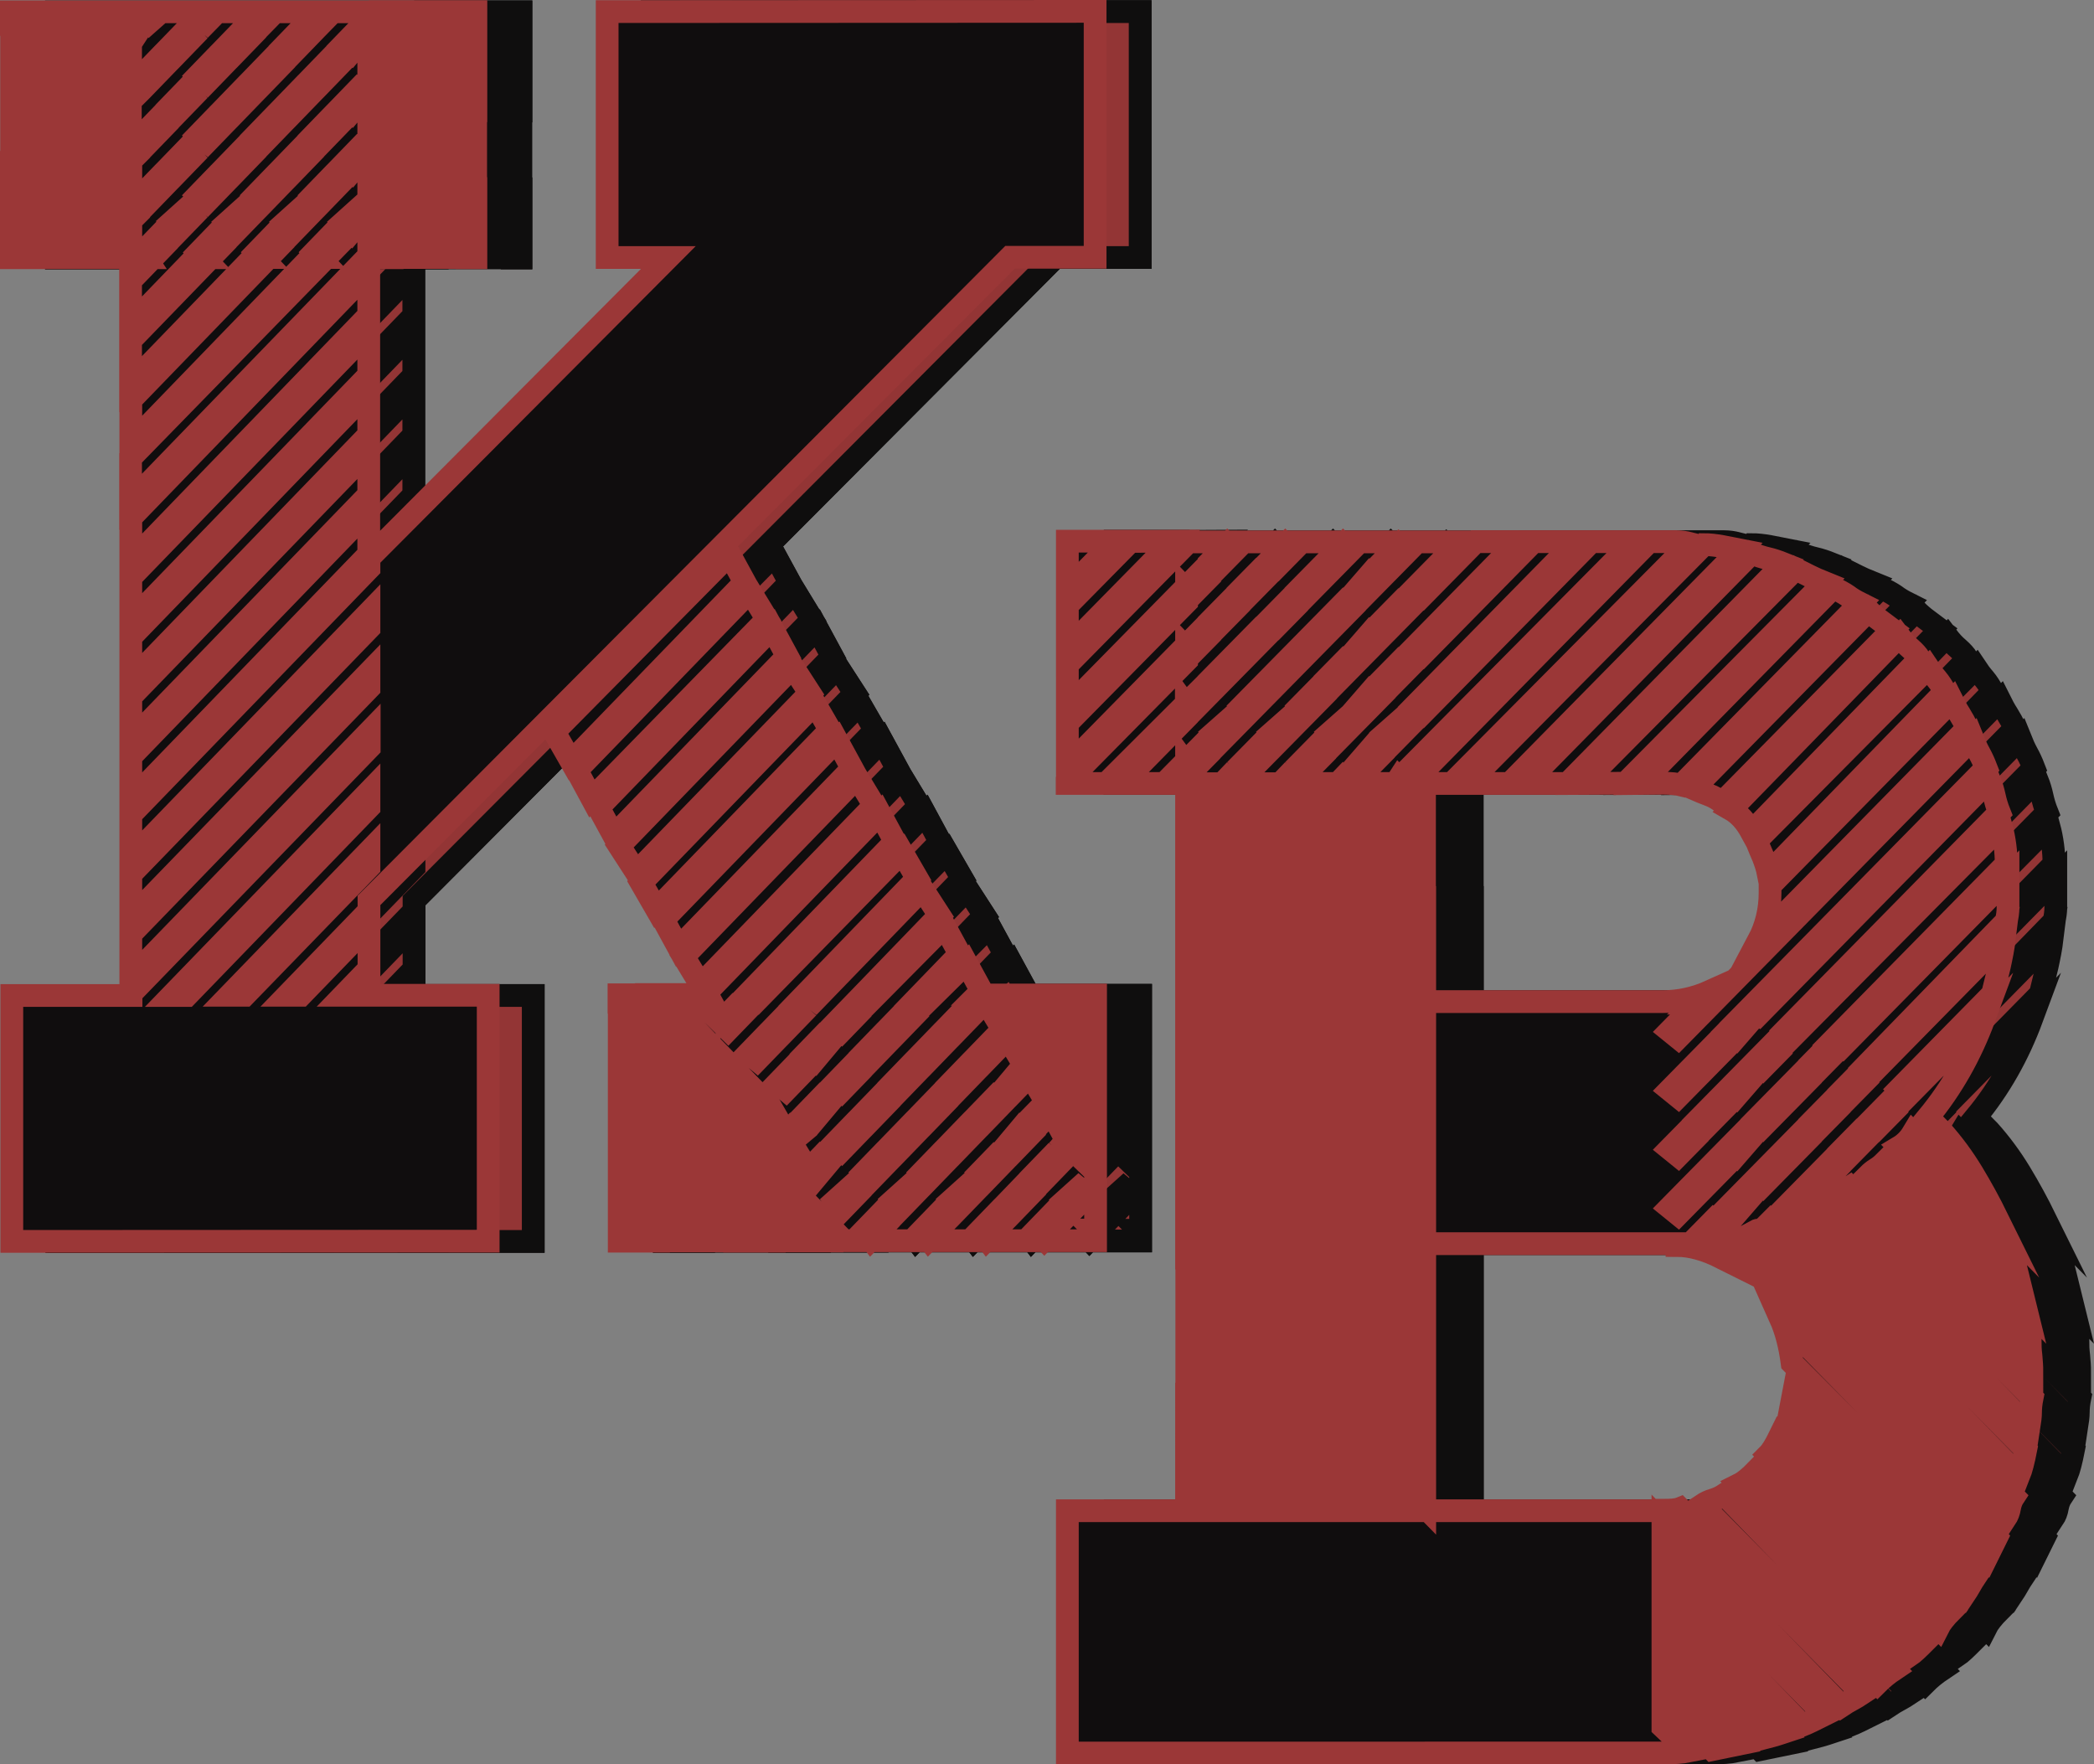 <?xml version="1.0" encoding="utf-8"?>
<!-- Generator: Adobe Illustrator 16.0.0, SVG Export Plug-In . SVG Version: 6.00 Build 0)  -->
<!DOCTYPE svg PUBLIC "-//W3C//DTD SVG 1.1//EN" "http://www.w3.org/Graphics/SVG/1.1/DTD/svg11.dtd">
<svg version="1.1" id="Layer_1" xmlns="http://www.w3.org/2000/svg" xmlns:xlink="http://www.w3.org/1999/xlink" x="0px" y="0px"
	 width="92.05px" height="77.56px" viewBox="1.26 5.7 92.05 77.56" enable-background="new 1.26 5.7 92.05 77.56"
	 xml:space="preserve">
<rect x="1.26" y="5.7" width="92.05" height="77.56" fill="#808080" stroke="none"/>
<g>
	<g>
		<path fill="#933535" stroke="#0F0E0E" stroke-miterlimit="10" d="M8.98,17.04H8.31l-4.56-4.71v-1.39l5.24,5.4v-0.93l0.15-0.15
			L3.75,9.7V8.31l5.24,5.4v-0.93l0.15-0.15l-5.4-5.55V6.23h0.52l4.71,4.86v-0.93l0.15-0.15L5.46,6.23h1.35l2.17,2.24V7.62l0.15-0.23
			L8,6.23h1.65L9.5,6.38l0.3,0.31l0.52-0.46h1.87l-0.22,0.15l0.37,0.31l0.45-0.46h1.87l-0.15,0.15l0.37,0.31l0.45-0.46h1.87
			l-0.15,0.15l0.37,0.31l0.45-0.46h1.57l4.71,4.86v1.39l-4.7-4.87v1.24l4.71,4.86v1.39l-4.71-4.86v1.24l4.71,4.86v0.7h-0.67
			l-4.04-4.18v1.24l2.84,2.93h-1.35l-1.49-1.54v1.16l0.37,0.39h-0.45L8.98,27.77v-1.93l9.05-9.27l-0.37-0.39l-0.6,0.62l0.22,0.23
			h-0.37l-7.92,8.19v-1.93l6.5-6.72l-0.37-0.39l-0.6,0.62l0.22,0.23h-0.37L8.98,22.6v-1.93l3.96-4.09l-0.37-0.39l-0.6,0.62
			l0.22,0.23h-0.37l-2.84,2.94v-1.93l1.42-1.47l-0.3-0.39l-0.6,0.62l0.15,0.23H9.28l-0.3,0.31V17.04z M7.11,17.04H5.76l-2.02-2.08
			v-1.39L7.11,17.04z M3.74,16.11l0.9,0.93h-0.9V16.11z M51.38,6.21v10.81h-3.74L19.46,45.29v0.46l-3.59,3.71h0.6l2.99-3.09v1.93
			l-1.12,1.16h0.67L19.46,49v0.46h5.24v10.81L3.76,60.28V49.47H9v-0.08l10.47-10.81v-0.7L8.99,48.7v-1.93l10.47-10.81v-0.69
			L8.99,46.07v-1.93l10.47-10.81v-0.7L8.99,43.45v-1.93L19.46,30.7v-0.46l13.16-13.21h-2.69V6.22L51.38,6.21z M19.45,17.65v1.93
			L8.99,30.4v-1.93L19.45,17.65z M19.45,20.28v1.93L8.99,33.02v-1.93L19.45,20.28z M19.45,22.9v1.93L8.99,35.65v-1.93L19.45,22.9z
			 M19.45,25.53v1.93L8.99,38.27v-1.93L19.45,25.53z M8.99,40.9v-1.93l10.46-10.82v1.93L8.99,40.9z M10.1,8.39L9.5,9.01l0.3,0.31
			l0.6-0.62L10.1,8.39z M10.1,11.02l-0.6,0.62l0.3,0.31l0.6-0.62L10.1,11.02z M10.1,13.64l-0.6,0.62l0.3,0.31l0.6-0.62L10.1,13.64z
			 M11.37,7.08l-0.6,0.62l0.3,0.31l0.6-0.62L11.37,7.08z M11.37,9.7l-0.6,0.62l0.3,0.31l0.6-0.62L11.37,9.7z M11.37,12.33l-0.6,0.62
			l0.3,0.31l0.6-0.62L11.37,12.33z M11.37,14.95l-0.6,0.54l0.3,0.39l0.6-0.62L11.37,14.95z M19.46,41.2v-0.69l-8.67,8.96h0.67
			L19.46,41.2z M12.57,8.39l-0.6,0.62l0.37,0.31l0.6-0.62L12.57,8.39z M12.57,11.01l-0.6,0.62l0.37,0.31l0.6-0.62L12.57,11.01z
			 M12.57,13.64l-0.6,0.62l0.37,0.31l0.6-0.62L12.57,13.64z M13.84,7.08l-0.6,0.62l0.37,0.31l0.6-0.62L13.84,7.08z M13.84,9.7
			l-0.6,0.62l0.37,0.31l0.6-0.62L13.84,9.7z M13.84,12.33l-0.6,0.62l0.37,0.31l0.6-0.62L13.84,12.33z M13.84,14.95l-0.6,0.54
			l0.37,0.39l0.6-0.62L13.84,14.95z M19.46,43.83v-0.7l-6.13,6.33H14L19.46,43.83z M15.11,8.39l-0.6,0.62l0.37,0.31l0.6-0.62
			L15.11,8.39z M15.11,11.01l-0.6,0.62l0.37,0.31l0.6-0.62L15.11,11.01z M15.11,13.64l-0.6,0.62l0.37,0.31l0.6-0.62L15.11,13.64z
			 M16.38,7.07l-0.6,0.62L16.15,8l0.6-0.62L16.38,7.07z M16.38,9.7l-0.6,0.62l0.37,0.31l0.6-0.62L16.38,9.7z M16.38,12.33l-0.6,0.62
			l0.37,0.31l0.6-0.62L16.38,12.33z M16.38,14.95l-0.6,0.54l0.37,0.39l0.6-0.62L16.38,14.95z M17.65,8.39l-0.6,0.62l0.37,0.31
			l0.6-0.62L17.65,8.39z M17.65,11.01l-0.6,0.62l0.37,0.31l0.6-0.62L17.65,11.01z M17.65,13.64l-0.6,0.62l0.37,0.31l0.6-0.62
			L17.65,13.64z M18.92,7.07l-0.6,0.62L18.69,8l0.52-0.62L18.92,7.07z M18.92,9.7l-0.6,0.62l0.37,0.31l0.52-0.62L18.92,9.7z
			 M18.93,12.32l-0.6,0.62l0.37,0.31l0.52-0.62L18.93,12.32z M18.93,14.95l-0.6,0.54l0.37,0.39l0.52-0.62L18.93,14.95z M24.16,8.46
			v1.39l-3.52-3.63h1.35L24.16,8.46z M24.16,6.22v1l-0.97-1H24.16z M35.31,30.08l0.67,1.23l-7.63,7.88l-0.75-1.31L35.31,30.08z
			 M36.21,31.7l0.75,1.23l-7.7,7.88l-0.67-1.24L36.21,31.7z M37.18,33.32l0.67,1.24l-7.63,7.88l-0.67-1.23L37.18,33.32z M30.46,42.9
			l7.63-7.88l0.75,1.16l-7.63,7.88L30.46,42.9z M46.69,49.76l4.71,4.86v1.39l-2.77-2.86l0.6,1l-0.45,0.46l0.37,0.31l0.3-0.31
			l0.67,1.23l-0.07,0.08l1.35,1.31v2.55h-0.08l0.08,0.08v0.39H40.33l-9.88-10.19v-0.62h0.75l7.86,8.1l0.52-0.62l-0.3-0.31
			l-0.52,0.54l-0.75-1.23l0.37-0.31l-0.37-0.31l-0.22,0.23l-0.67-1.16l-4.79-4.94h1.35l1.57,1.54l0.6-0.62l-0.37-0.31l-0.52,0.54
			l-0.67-1.23l7.63-7.88l0.67,1.24l-6.5,6.72h0.15l0.3,0.23l6.35-6.49l0.67,1.16l-4.93,5.1h0.15l0.3,0.23l4.71-4.87l0.75,1.16
			l-3.36,3.48h0.15l0.22,0.23l3.21-3.24l0.67,1.23l-1.72,1.78h0.15l0.22,0.23l1.64-1.62l0.67,1.23l-0.15,0.15h0.15l0.23,0.23
			L46.69,49.76z M30.46,52.7v-1.39l8.68,8.95h-1.35L30.46,52.7z M30.46,55.33v-1.39l6.14,6.33h-1.35L30.46,55.33z M30.46,57.95
			v-1.39l3.59,3.7H32.7L30.46,57.95z M30.46,60.27v-1.08l1.05,1.08H30.46z M31.43,44.52l7.63-7.88l0.67,1.16l-7.63,7.88L31.43,44.52
			z M32.4,46.14l7.63-7.88l0.67,1.23l-7.63,7.88L32.4,46.14z M41.67,41.12L34.04,49l-0.75-1.24l7.63-7.88L41.67,41.12z M36.52,52.31
			l0.6-0.62l-0.37-0.31L36.15,52L36.52,52.31z M37.79,51l0.6-0.62l-0.37-0.31l-0.6,0.62L37.79,51z M37.79,53.63l0.6-0.62l-0.37-0.31
			l-0.6,0.62L37.79,53.63z M39.06,52.31l0.52-0.62l-0.3-0.31L38.68,52L39.06,52.31z M39.06,54.94l0.52-0.62l-0.3-0.31l-0.6,0.62
			L39.06,54.94z M40.26,51l0.6-0.62l-0.3-0.31l-0.6,0.62L40.26,51z M40.26,53.63l0.6-0.62l-0.3-0.31l-0.6,0.62L40.26,53.63z
			 M40.26,56.25l0.6-0.62l-0.3-0.31l-0.6,0.62L40.26,56.25z M40.26,58.88l0.6-0.62l-0.3-0.31l-0.6,0.54L40.26,58.88z M41.53,52.31
			l0.6-0.62l-0.3-0.31L41.23,52L41.53,52.31z M41.53,54.94l0.6-0.62l-0.3-0.31l-0.6,0.62L41.53,54.94z M41.53,57.56l0.6-0.62
			l-0.3-0.31l-0.6,0.62L41.53,57.56z M41.53,60.19l0.6-0.62l-0.3-0.39l-0.6,0.62L41.53,60.19z M42.8,51l0.6-0.62l-0.3-0.31
			l-0.6,0.62L42.8,51z M42.8,53.62L43.4,53l-0.3-0.31l-0.6,0.62L42.8,53.62z M42.8,56.25l0.6-0.62l-0.3-0.31l-0.6,0.62L42.8,56.25z
			 M42.8,58.87l0.6-0.62l-0.3-0.31l-0.6,0.54L42.8,58.87z M44.07,52.31l0.6-0.62l-0.3-0.31L43.77,52L44.07,52.31z M44.07,54.94
			l0.6-0.62l-0.3-0.31l-0.6,0.62L44.07,54.94z M44.07,57.56l0.6-0.62l-0.3-0.31l-0.6,0.62L44.07,57.56z M44.07,60.19l0.6-0.62
			l-0.3-0.39l-0.6,0.62L44.07,60.19z M45.64,50.07l-0.6,0.62l0.3,0.31l0.6-0.62L45.64,50.07z M45.34,53.62l0.6-0.62l-0.3-0.31
			l-0.6,0.62L45.34,53.62z M45.34,56.25l0.6-0.62l-0.3-0.31l-0.6,0.62L45.34,56.25z M45.35,58.87l0.6-0.62l-0.3-0.31l-0.6,0.54
			L45.35,58.87z M47.21,51.69l-0.3-0.31L46.31,52l0.3,0.31L47.21,51.69z M46.62,54.93l0.6-0.62L46.92,54l-0.6,0.62L46.62,54.93z
			 M46.62,57.56l0.6-0.62l-0.3-0.31l-0.6,0.62L46.62,57.56z M46.62,60.19l0.6-0.62l-0.3-0.39l-0.6,0.62L46.62,60.19z M47.51,49.45
			h1.35l2.54,2.62v1.39L47.51,49.45z M48.11,52.69l-0.52,0.62l0.3,0.31l0.6-0.62L48.11,52.69z M48.11,55.32l-0.52,0.62l0.3,0.31
			l0.6-0.62L48.11,55.32z M48.11,57.95l-0.52,0.54l0.3,0.39l0.6-0.62L48.11,57.95z M49.38,56.63l-0.6,0.62l0.37,0.31l0.6-0.62
			L49.38,56.63z M49.38,59.18l-0.6,0.62l0.37,0.39l0.6-0.62L49.38,59.18z M51.4,50.84l-1.35-1.39h1.35V50.84z M50.66,57.94
			l-0.6,0.54l0.37,0.39l0.6-0.62L50.66,57.94z"/>
	</g>
	<g>
		<path fill="#933535" stroke="#0F0E0E" stroke-miterlimit="10" d="M8.98,17.04H8.31l-4.56-4.71v-1.39l5.24,5.4v-0.93l0.15-0.15
			L3.75,9.7V8.31l5.24,5.4v-0.93l0.15-0.15l-5.4-5.55V6.23h0.52l4.71,4.86v-0.93l0.15-0.15L5.46,6.23h1.35l2.17,2.24V7.62l0.15-0.23
			L8,6.23h1.65L9.5,6.38l0.3,0.31l0.52-0.46h1.87l-0.22,0.15l0.37,0.31l0.45-0.46h1.87l-0.15,0.15l0.37,0.31l0.45-0.46h1.87
			l-0.15,0.15l0.37,0.31l0.45-0.46h1.57l4.71,4.86v1.39l-4.7-4.87v1.24l4.71,4.86v1.39l-4.71-4.86v1.24l4.71,4.86v0.7h-0.67
			l-4.04-4.18v1.24l2.84,2.93h-1.35l-1.49-1.54v1.16l0.37,0.39h-0.45L8.98,27.77v-1.93l9.05-9.27l-0.37-0.39l-0.6,0.62l0.22,0.23
			h-0.37l-7.92,8.19v-1.93l6.5-6.72l-0.37-0.39l-0.6,0.62l0.22,0.23h-0.37L8.98,22.6v-1.93l3.96-4.09l-0.37-0.39l-0.6,0.62
			l0.22,0.23h-0.37l-2.84,2.94v-1.93l1.42-1.47l-0.3-0.39l-0.6,0.62l0.15,0.23H9.28l-0.3,0.31V17.04z M7.11,17.04H5.76l-2.02-2.08
			v-1.39L7.11,17.04z M3.74,16.11l0.9,0.93h-0.9V16.11z M51.38,6.21v10.81h-3.74L19.46,45.29v0.46l-3.59,3.71h0.6l2.99-3.09v1.93
			l-1.12,1.16h0.67L19.46,49v0.46h5.24v10.81L3.76,60.28V49.47H9v-0.08l10.47-10.81v-0.7L8.99,48.7v-1.93l10.47-10.81v-0.69
			L8.99,46.07v-1.93l10.47-10.81v-0.7L8.99,43.45v-1.93L19.46,30.7v-0.46l13.16-13.21h-2.69V6.22L51.38,6.21z M19.45,17.65v1.93
			L8.99,30.4v-1.93L19.45,17.65z M19.45,20.28v1.93L8.99,33.02v-1.93L19.45,20.28z M19.45,22.9v1.93L8.99,35.65v-1.93L19.45,22.9z
			 M19.45,25.53v1.93L8.99,38.27v-1.93L19.45,25.53z M8.99,40.9v-1.93l10.46-10.82v1.93L8.99,40.9z M10.1,8.39L9.5,9.01l0.3,0.31
			l0.6-0.62L10.1,8.39z M10.1,11.02l-0.6,0.62l0.3,0.31l0.6-0.62L10.1,11.02z M10.1,13.64l-0.6,0.62l0.3,0.31l0.6-0.62L10.1,13.64z
			 M11.37,7.08l-0.6,0.62l0.3,0.31l0.6-0.62L11.37,7.08z M11.37,9.7l-0.6,0.62l0.3,0.31l0.6-0.62L11.37,9.7z M11.37,12.33l-0.6,0.62
			l0.3,0.31l0.6-0.62L11.37,12.33z M11.37,14.95l-0.6,0.54l0.3,0.39l0.6-0.62L11.37,14.95z M19.46,41.2v-0.69l-8.67,8.96h0.67
			L19.46,41.2z M12.57,8.39l-0.6,0.62l0.37,0.31l0.6-0.62L12.57,8.39z M12.57,11.01l-0.6,0.62l0.37,0.31l0.6-0.62L12.57,11.01z
			 M12.57,13.64l-0.6,0.62l0.37,0.31l0.6-0.62L12.57,13.64z M13.84,7.08l-0.6,0.62l0.37,0.31l0.6-0.62L13.84,7.08z M13.84,9.7
			l-0.6,0.62l0.37,0.31l0.6-0.62L13.84,9.7z M13.84,12.33l-0.6,0.62l0.37,0.31l0.6-0.62L13.84,12.33z M13.84,14.95l-0.6,0.54
			l0.37,0.39l0.6-0.62L13.84,14.95z M19.46,43.83v-0.7l-6.13,6.33H14L19.46,43.83z M15.11,8.39l-0.6,0.62l0.37,0.31l0.6-0.62
			L15.11,8.39z M15.11,11.01l-0.6,0.62l0.37,0.31l0.6-0.62L15.11,11.01z M15.11,13.64l-0.6,0.62l0.37,0.31l0.6-0.62L15.11,13.64z
			 M16.38,7.07l-0.6,0.62L16.15,8l0.6-0.62L16.38,7.07z M16.38,9.7l-0.6,0.62l0.37,0.31l0.6-0.62L16.38,9.7z M16.38,12.33l-0.6,0.62
			l0.37,0.31l0.6-0.62L16.38,12.33z M16.38,14.95l-0.6,0.54l0.37,0.39l0.6-0.62L16.38,14.95z M17.65,8.39l-0.6,0.62l0.37,0.31
			l0.6-0.62L17.65,8.39z M17.65,11.01l-0.6,0.62l0.37,0.31l0.6-0.62L17.65,11.01z M17.65,13.64l-0.6,0.62l0.37,0.31l0.6-0.62
			L17.65,13.64z M18.92,7.07l-0.6,0.62L18.69,8l0.52-0.62L18.92,7.07z M18.92,9.7l-0.6,0.62l0.37,0.31l0.52-0.62L18.92,9.7z
			 M18.93,12.32l-0.6,0.62l0.37,0.31l0.52-0.62L18.93,12.32z M18.93,14.95l-0.6,0.54l0.37,0.39l0.52-0.62L18.93,14.95z M24.16,8.46
			v1.39l-3.52-3.63h1.35L24.16,8.46z M24.16,6.22v1l-0.97-1H24.16z M35.31,30.08l0.67,1.23l-7.63,7.88l-0.75-1.31L35.31,30.08z
			 M36.21,31.7l0.75,1.23l-7.7,7.88l-0.67-1.24L36.21,31.7z M37.18,33.32l0.67,1.24l-7.63,7.88l-0.67-1.23L37.18,33.32z M30.46,42.9
			l7.63-7.88l0.75,1.16l-7.63,7.88L30.46,42.9z M46.69,49.76l4.71,4.86v1.39l-2.77-2.86l0.6,1l-0.45,0.46l0.37,0.31l0.3-0.31
			l0.67,1.23l-0.07,0.08l1.35,1.31v2.55h-0.08l0.08,0.08v0.39H40.33l-9.88-10.19v-0.62h0.75l7.86,8.1l0.52-0.62l-0.3-0.31
			l-0.52,0.54l-0.75-1.23l0.37-0.31l-0.37-0.31l-0.22,0.23l-0.67-1.16l-4.79-4.94h1.35l1.57,1.54l0.6-0.62l-0.37-0.31l-0.52,0.54
			l-0.67-1.23l7.63-7.88l0.67,1.24l-6.5,6.72h0.15l0.3,0.23l6.35-6.49l0.67,1.16l-4.93,5.1h0.15l0.3,0.23l4.71-4.87l0.75,1.16
			l-3.36,3.48h0.15l0.22,0.23l3.21-3.24l0.67,1.23l-1.72,1.78h0.15l0.22,0.23l1.64-1.62l0.67,1.23l-0.15,0.15h0.15l0.23,0.23
			L46.69,49.76z M30.46,52.7v-1.39l8.68,8.95h-1.35L30.46,52.7z M30.46,55.33v-1.39l6.14,6.33h-1.35L30.46,55.33z M30.46,57.95
			v-1.39l3.59,3.7H32.7L30.46,57.95z M30.46,60.27v-1.08l1.05,1.08H30.46z M31.43,44.52l7.63-7.88l0.67,1.16l-7.63,7.88L31.43,44.52
			z M32.4,46.14l7.63-7.88l0.67,1.23l-7.63,7.88L32.4,46.14z M41.67,41.12L34.04,49l-0.75-1.24l7.63-7.88L41.67,41.12z M36.52,52.31
			l0.6-0.62l-0.37-0.31L36.15,52L36.52,52.31z M37.79,51l0.6-0.62l-0.37-0.31l-0.6,0.62L37.79,51z M37.79,53.63l0.6-0.62l-0.37-0.31
			l-0.6,0.62L37.79,53.63z M39.06,52.31l0.52-0.62l-0.3-0.31L38.68,52L39.06,52.31z M39.06,54.94l0.52-0.62l-0.3-0.31l-0.6,0.62
			L39.06,54.94z M40.26,51l0.6-0.62l-0.3-0.31l-0.6,0.62L40.26,51z M40.26,53.63l0.6-0.62l-0.3-0.31l-0.6,0.62L40.26,53.63z
			 M40.26,56.25l0.6-0.62l-0.3-0.31l-0.6,0.62L40.26,56.25z M40.26,58.88l0.6-0.62l-0.3-0.31l-0.6,0.54L40.26,58.88z M41.53,52.31
			l0.6-0.62l-0.3-0.31L41.23,52L41.53,52.31z M41.53,54.94l0.6-0.62l-0.3-0.31l-0.6,0.62L41.53,54.94z M41.53,57.56l0.6-0.62
			l-0.3-0.31l-0.6,0.62L41.53,57.56z M41.53,60.19l0.6-0.62l-0.3-0.39l-0.6,0.62L41.53,60.19z M42.8,51l0.6-0.62l-0.3-0.31
			l-0.6,0.62L42.8,51z M42.8,53.62L43.4,53l-0.3-0.31l-0.6,0.62L42.8,53.62z M42.8,56.25l0.6-0.62l-0.3-0.31l-0.6,0.62L42.8,56.25z
			 M42.8,58.87l0.6-0.62l-0.3-0.31l-0.6,0.54L42.8,58.87z M44.07,52.31l0.6-0.62l-0.3-0.31L43.77,52L44.07,52.31z M44.07,54.94
			l0.6-0.62l-0.3-0.31l-0.6,0.62L44.07,54.94z M44.07,57.56l0.6-0.62l-0.3-0.31l-0.6,0.62L44.07,57.56z M44.07,60.19l0.6-0.62
			l-0.3-0.39l-0.6,0.62L44.07,60.19z M45.64,50.07l-0.6,0.62l0.3,0.31l0.6-0.62L45.64,50.07z M45.34,53.62l0.6-0.62l-0.3-0.31
			l-0.6,0.62L45.34,53.62z M45.34,56.25l0.6-0.62l-0.3-0.31l-0.6,0.62L45.34,56.25z M45.35,58.87l0.6-0.62l-0.3-0.31l-0.6,0.54
			L45.35,58.87z M47.21,51.69l-0.3-0.31L46.31,52l0.3,0.31L47.21,51.69z M46.62,54.93l0.6-0.62L46.92,54l-0.6,0.62L46.62,54.93z
			 M46.62,57.56l0.6-0.62l-0.3-0.31l-0.6,0.62L46.62,57.56z M46.62,60.19l0.6-0.62l-0.3-0.39l-0.6,0.62L46.62,60.19z M47.51,49.45
			h1.35l2.54,2.62v1.39L47.51,49.45z M48.11,52.69l-0.52,0.62l0.3,0.31l0.6-0.62L48.11,52.69z M48.11,55.32l-0.52,0.62l0.3,0.31
			l0.6-0.62L48.11,55.32z M48.11,57.95l-0.52,0.54l0.3,0.39l0.6-0.62L48.11,57.95z M49.38,56.63l-0.6,0.62l0.37,0.31l0.6-0.62
			L49.38,56.63z M49.38,59.18l-0.6,0.62l0.37,0.39l0.6-0.62L49.38,59.18z M51.4,50.84l-1.35-1.39h1.35V50.84z M50.66,57.94
			l-0.6,0.54l0.37,0.39l0.6-0.62L50.66,57.94z"/>
	</g>
</g>
<g>
	<g>
		
			<linearGradient id="SVGID_1_" gradientUnits="userSpaceOnUse" x1="-27.621" y1="99.756" x2="434.678" y2="99.756" gradientTransform="matrix(1 6.231596e-006 -6.231596e-006 -1.015 2.864838e-003 134.492)">
			<stop  offset="0" style="stop-color:#FFFFFF"/>
			<stop  offset="1" style="stop-color:#000000"/>
		</linearGradient>
		<path fill="url(#SVGID_1_)" d="M7,17.03H6.33l-4.56-4.71v-1.39l5.24,5.4V15.4l0.15-0.15L1.77,9.69V8.3l5.24,5.4v-0.93l0.15-0.15
			l-5.4-5.55V6.22h0.52l4.71,4.86v-0.93L7.14,10L3.48,6.22h1.35L7,8.46V7.61l0.15-0.23L6.02,6.22h1.65L7.52,6.37l0.3,0.31l0.52-0.46
			h1.87L9.99,6.37l0.37,0.31l0.45-0.46h1.87l-0.15,0.15l0.37,0.31l0.45-0.46h1.87l-0.15,0.15l0.37,0.31l0.45-0.46h1.57l4.71,4.86
			v1.39l-4.7-4.87v1.24l4.71,4.86v1.39l-4.71-4.86v1.24l4.71,4.86v0.7h-0.67l-4.04-4.18v1.24l2.84,2.93h-1.35l-1.49-1.54v1.16
			l0.37,0.39h-0.45L7,27.76v-1.93l9.05-9.27l-0.37-0.39l-0.6,0.62l0.22,0.23h-0.37l-7.92,8.19v-1.93l6.5-6.72l-0.37-0.39l-0.6,0.62
			l0.22,0.23h-0.37L7,22.59v-1.93l3.96-4.09l-0.37-0.39l-0.6,0.62l0.22,0.23H9.84L7,19.97v-1.93l1.42-1.47l-0.3-0.39l-0.6,0.62
			l0.15,0.23H7.3L7,17.34V17.03z M5.13,17.03H3.78l-2.02-2.08v-1.39L5.13,17.03z M1.76,16.1l0.9,0.93h-0.9V16.1z M49.4,6.2v10.81
			h-3.74L17.48,45.28v0.46l-3.59,3.71h0.6l2.99-3.09v1.93l-1.12,1.16h0.67l0.45-0.46v0.46h5.24v10.81L1.78,60.27V49.46h5.24v-0.08
			l10.47-10.81v-0.7L7.01,48.69v-1.93l10.47-10.81v-0.69L7.01,46.06v-1.93l10.47-10.81v-0.7L7.01,43.44v-1.93l10.47-10.82v-0.46
			l13.16-13.21h-2.69V6.21L49.4,6.2z M17.47,17.64v1.93L7.01,30.39v-1.93L17.47,17.64z M17.47,20.27v1.93L7.01,33.01v-1.93
			L17.47,20.27z M17.47,22.89v1.93L7.01,35.64v-1.93L17.47,22.89z M17.47,25.52v1.93L7.01,38.26v-1.93L17.47,25.52z M7.01,40.89
			v-1.93l10.46-10.82v1.93L7.01,40.89z M8.12,8.38L7.52,9l0.3,0.31l0.6-0.62L8.12,8.38z M8.12,11.01l-0.6,0.62l0.3,0.31l0.6-0.62
			L8.12,11.01z M8.12,13.63l-0.6,0.62l0.3,0.31l0.6-0.62L8.12,13.63z M9.39,7.07l-0.6,0.62L9.09,8l0.6-0.62L9.39,7.07z M9.39,9.69
			l-0.6,0.62l0.3,0.31L9.69,10L9.39,9.69z M9.39,12.32l-0.6,0.62l0.3,0.31l0.6-0.62L9.39,12.32z M9.39,14.94l-0.6,0.54l0.3,0.39
			l0.6-0.62L9.39,14.94z M17.48,41.19V40.5l-8.67,8.96h0.67L17.48,41.19z M10.59,8.38L9.99,9l0.37,0.31l0.6-0.62L10.59,8.38z
			 M10.59,11l-0.6,0.62l0.37,0.31l0.6-0.62L10.59,11z M10.59,13.63l-0.6,0.62l0.37,0.31l0.6-0.62L10.59,13.63z M11.86,7.07
			l-0.6,0.62L11.63,8l0.6-0.62L11.86,7.07z M11.86,9.69l-0.6,0.62l0.37,0.31l0.6-0.62L11.86,9.69z M11.86,12.32l-0.6,0.62l0.37,0.31
			l0.6-0.62L11.86,12.32z M11.86,14.94l-0.6,0.54l0.37,0.39l0.6-0.62L11.86,14.94z M17.48,43.82v-0.7l-6.13,6.33h0.67L17.48,43.82z
			 M13.13,8.38L12.53,9l0.37,0.31l0.6-0.62L13.13,8.38z M13.13,11l-0.6,0.62l0.37,0.31l0.6-0.62L13.13,11z M13.13,13.63l-0.6,0.62
			l0.37,0.31l0.6-0.62L13.13,13.63z M14.4,7.06l-0.6,0.62l0.37,0.31l0.6-0.62L14.4,7.06z M14.4,9.69l-0.6,0.62l0.37,0.31l0.6-0.62
			L14.4,9.69z M14.4,12.32l-0.6,0.62l0.37,0.31l0.6-0.62L14.4,12.32z M14.4,14.94l-0.6,0.54l0.37,0.39l0.6-0.62L14.4,14.94z
			 M15.67,8.38L15.07,9l0.37,0.31l0.6-0.62L15.67,8.38z M15.67,11l-0.6,0.62l0.37,0.31l0.6-0.62L15.67,11z M15.67,13.63l-0.6,0.62
			l0.37,0.31l0.6-0.62L15.67,13.63z M16.94,7.06l-0.6,0.62l0.37,0.31l0.52-0.62L16.94,7.06z M16.94,9.69l-0.6,0.62l0.37,0.31
			L17.23,10L16.94,9.69z M16.95,12.31l-0.6,0.62l0.37,0.31l0.52-0.62L16.95,12.31z M16.95,14.94l-0.6,0.54l0.37,0.39l0.52-0.62
			L16.95,14.94z M22.18,8.45v1.39l-3.52-3.63h1.35L22.18,8.45z M22.18,6.21v1l-0.97-1H22.18z M33.33,30.07L34,31.3l-7.63,7.88
			l-0.75-1.31L33.33,30.07z M34.23,31.69l0.75,1.23l-7.7,7.88l-0.67-1.24L34.23,31.69z M35.2,33.31l0.67,1.24l-7.63,7.88l-0.67-1.23
			L35.2,33.31z M28.48,42.89l7.63-7.88l0.75,1.16l-7.63,7.88L28.48,42.89z M44.71,49.75l4.71,4.86V56l-2.77-2.86l0.6,1L46.8,54.6
			l0.37,0.31l0.3-0.31l0.67,1.23l-0.07,0.08l1.35,1.31v2.55h-0.08l0.08,0.08v0.39H38.35l-9.88-10.19v-0.62h0.75l7.86,8.1l0.52-0.62
			l-0.3-0.31l-0.52,0.54l-0.75-1.23l0.37-0.31l-0.37-0.31l-0.22,0.23l-0.67-1.16l-4.79-4.94h1.35l1.57,1.54l0.6-0.62l-0.37-0.31
			l-0.52,0.54l-0.67-1.23l7.63-7.88l0.67,1.24l-6.5,6.72h0.15l0.3,0.23l6.35-6.49l0.67,1.16l-4.93,5.1h0.15l0.3,0.23l4.71-4.87
			l0.75,1.16l-3.36,3.48h0.15l0.22,0.23l3.21-3.24l0.67,1.23l-1.72,1.78h0.15l0.22,0.23l1.64-1.62l0.67,1.23l-0.15,0.15h0.15
			l0.23,0.23L44.71,49.75z M28.48,52.69V51.3l8.68,8.95h-1.35L28.48,52.69z M28.48,55.32v-1.39l6.14,6.33h-1.35L28.48,55.32z
			 M28.48,57.94v-1.39l3.59,3.7h-1.35L28.48,57.94z M28.48,60.26v-1.08l1.05,1.08H28.48z M29.45,44.51l7.63-7.88l0.67,1.16
			l-7.63,7.88L29.45,44.51z M30.42,46.13l7.63-7.88l0.67,1.23l-7.63,7.88L30.42,46.13z M39.69,41.11l-7.63,7.88l-0.75-1.24
			l7.63-7.88L39.69,41.11z M34.54,52.3l0.6-0.62l-0.37-0.31l-0.6,0.62L34.54,52.3z M35.81,50.99l0.6-0.62l-0.37-0.31l-0.6,0.62
			L35.81,50.99z M35.81,53.62l0.6-0.62l-0.37-0.31l-0.6,0.62L35.81,53.62z M37.08,52.3l0.52-0.62l-0.3-0.31l-0.6,0.62L37.08,52.3z
			 M37.08,54.93l0.52-0.62L37.3,54l-0.6,0.62L37.08,54.93z M38.28,50.99l0.6-0.62l-0.3-0.31l-0.6,0.62L38.28,50.99z M38.28,53.62
			l0.6-0.62l-0.3-0.31l-0.6,0.62L38.28,53.62z M38.28,56.24l0.6-0.62l-0.3-0.31l-0.6,0.62L38.28,56.24z M38.28,58.87l0.6-0.62
			l-0.3-0.31l-0.6,0.54L38.28,58.87z M39.55,52.3l0.6-0.62l-0.3-0.31l-0.6,0.62L39.55,52.3z M39.55,54.93l0.6-0.62L39.85,54
			l-0.6,0.62L39.55,54.93z M39.55,57.55l0.6-0.62l-0.3-0.31l-0.6,0.62L39.55,57.55z M39.55,60.18l0.6-0.62l-0.3-0.39l-0.6,0.62
			L39.55,60.18z M40.82,50.99l0.6-0.62l-0.3-0.31l-0.6,0.62L40.82,50.99z M40.82,53.61l0.6-0.62l-0.3-0.31l-0.6,0.62L40.82,53.61z
			 M40.82,56.24l0.6-0.62l-0.3-0.31l-0.6,0.62L40.82,56.24z M40.82,58.86l0.6-0.62l-0.3-0.31l-0.6,0.54L40.82,58.86z M42.09,52.3
			l0.6-0.62l-0.3-0.31l-0.6,0.62L42.09,52.3z M42.09,54.93l0.6-0.62L42.39,54l-0.6,0.62L42.09,54.93z M42.09,57.55l0.6-0.62
			l-0.3-0.31l-0.6,0.62L42.09,57.55z M42.09,60.18l0.6-0.62l-0.3-0.39l-0.6,0.62L42.09,60.18z M43.66,50.06l-0.6,0.62l0.3,0.31
			l0.6-0.62L43.66,50.06z M43.36,53.61l0.6-0.62l-0.3-0.31l-0.6,0.62L43.36,53.61z M43.36,56.24l0.6-0.62l-0.3-0.31l-0.6,0.62
			L43.36,56.24z M43.37,58.86l0.6-0.62l-0.3-0.31l-0.6,0.54L43.37,58.86z M45.23,51.68l-0.3-0.31l-0.6,0.62l0.3,0.31L45.23,51.68z
			 M44.64,54.92l0.6-0.62l-0.3-0.31l-0.6,0.62L44.64,54.92z M44.64,57.55l0.6-0.62l-0.3-0.31l-0.6,0.62L44.64,57.55z M44.64,60.18
			l0.6-0.62l-0.3-0.39l-0.6,0.62L44.64,60.18z M45.53,49.44h1.35l2.54,2.62v1.39L45.53,49.44z M46.13,52.68l-0.52,0.62l0.3,0.31
			l0.6-0.62L46.13,52.68z M46.13,55.31l-0.52,0.62l0.3,0.31l0.6-0.62L46.13,55.31z M46.13,57.94l-0.52,0.54l0.3,0.39l0.6-0.62
			L46.13,57.94z M47.4,56.62l-0.6,0.62l0.37,0.31l0.6-0.62L47.4,56.62z M47.4,59.17l-0.6,0.62l0.37,0.39l0.6-0.62L47.4,59.17z
			 M49.42,50.83l-1.35-1.39h1.35V50.83z M48.68,57.93l-0.6,0.54l0.37,0.39l0.6-0.62L48.68,57.93z"/>
	</g>
	<g>
		<path fill="#100D0E" stroke="#9B3737" stroke-miterlimit="10" d="M7,17.03H6.33l-4.56-4.71v-1.39l5.24,5.4V15.4l0.15-0.15
			L1.77,9.69V8.3l5.24,5.4v-0.93l0.15-0.15l-5.4-5.55V6.22h0.52l4.71,4.86v-0.93L7.14,10L3.48,6.22h1.35L7,8.46V7.61l0.15-0.23
			L6.02,6.22h1.65L7.52,6.37l0.3,0.31l0.52-0.46h1.87L9.99,6.37l0.37,0.31l0.45-0.46h1.87l-0.15,0.15l0.37,0.31l0.45-0.46h1.87
			l-0.15,0.15l0.37,0.31l0.45-0.46h1.57l4.71,4.86v1.39l-4.7-4.87v1.24l4.71,4.86v1.39l-4.71-4.86v1.24l4.71,4.86v0.7h-0.67
			l-4.04-4.18v1.24l2.84,2.93h-1.35l-1.49-1.54v1.16l0.37,0.39h-0.45L7,27.76v-1.93l9.05-9.27l-0.37-0.39l-0.6,0.62l0.22,0.23h-0.37
			l-7.92,8.19v-1.93l6.5-6.72l-0.37-0.39l-0.6,0.62l0.22,0.23h-0.37L7,22.59v-1.93l3.96-4.09l-0.37-0.39l-0.6,0.62l0.22,0.23H9.84
			L7,19.97v-1.93l1.42-1.47l-0.3-0.39l-0.6,0.62l0.15,0.23H7.3L7,17.34V17.03z M5.13,17.03H3.78l-2.02-2.08v-1.39L5.13,17.03z
			 M1.76,16.1l0.9,0.93h-0.9V16.1z M49.4,6.2v10.81h-3.74L17.48,45.28v0.46l-3.59,3.71h0.6l2.99-3.09v1.93l-1.12,1.16h0.67
			l0.45-0.46v0.46h5.24v10.81L1.78,60.27V49.46h5.24v-0.08l10.47-10.81v-0.7L7.01,48.69v-1.93l10.47-10.81v-0.69L7.01,46.06v-1.93
			l10.47-10.81v-0.7L7.01,43.44v-1.93l10.47-10.82v-0.46l13.16-13.21h-2.69V6.21L49.4,6.2z M17.47,17.64v1.93L7.01,30.39v-1.93
			L17.47,17.64z M17.47,20.27v1.93L7.01,33.01v-1.93L17.47,20.27z M17.47,22.89v1.93L7.01,35.64v-1.93L17.47,22.89z M17.47,25.52
			v1.93L7.01,38.26v-1.93L17.47,25.52z M7.01,40.89v-1.93l10.46-10.82v1.93L7.01,40.89z M8.12,8.38L7.52,9l0.3,0.31l0.6-0.62
			L8.12,8.38z M8.12,11.01l-0.6,0.62l0.3,0.31l0.6-0.62L8.12,11.01z M8.12,13.63l-0.6,0.62l0.3,0.31l0.6-0.62L8.12,13.63z
			 M9.39,7.07l-0.6,0.62L9.09,8l0.6-0.62L9.39,7.07z M9.39,9.69l-0.6,0.62l0.3,0.31L9.69,10L9.39,9.69z M9.39,12.32l-0.6,0.62
			l0.3,0.31l0.6-0.62L9.39,12.32z M9.39,14.94l-0.6,0.54l0.3,0.39l0.6-0.62L9.39,14.94z M17.48,41.19V40.5l-8.67,8.96h0.67
			L17.48,41.19z M10.59,8.38L9.99,9l0.37,0.31l0.6-0.62L10.59,8.38z M10.59,11l-0.6,0.62l0.37,0.31l0.6-0.62L10.59,11z M10.59,13.63
			l-0.6,0.62l0.37,0.31l0.6-0.62L10.59,13.63z M11.86,7.07l-0.6,0.62L11.63,8l0.6-0.62L11.86,7.07z M11.86,9.69l-0.6,0.62l0.37,0.31
			l0.6-0.62L11.86,9.69z M11.86,12.32l-0.6,0.62l0.37,0.31l0.6-0.62L11.86,12.32z M11.86,14.94l-0.6,0.54l0.37,0.39l0.6-0.62
			L11.86,14.94z M17.48,43.82v-0.7l-6.13,6.33h0.67L17.48,43.82z M13.13,8.38L12.53,9l0.37,0.31l0.6-0.62L13.13,8.38z M13.13,11
			l-0.6,0.62l0.37,0.31l0.6-0.62L13.13,11z M13.13,13.63l-0.6,0.62l0.37,0.31l0.6-0.62L13.13,13.63z M14.4,7.06l-0.6,0.62l0.37,0.31
			l0.6-0.62L14.4,7.06z M14.4,9.69l-0.6,0.62l0.37,0.31l0.6-0.62L14.4,9.69z M14.4,12.32l-0.6,0.62l0.37,0.31l0.6-0.62L14.4,12.32z
			 M14.4,14.94l-0.6,0.54l0.37,0.39l0.6-0.62L14.4,14.94z M15.67,8.38L15.07,9l0.37,0.31l0.6-0.62L15.67,8.38z M15.67,11l-0.6,0.62
			l0.37,0.31l0.6-0.62L15.67,11z M15.67,13.63l-0.6,0.62l0.37,0.31l0.6-0.62L15.67,13.63z M16.94,7.06l-0.6,0.62l0.37,0.31
			l0.52-0.62L16.94,7.06z M16.94,9.69l-0.6,0.62l0.37,0.31L17.23,10L16.94,9.69z M16.95,12.31l-0.6,0.62l0.37,0.31l0.52-0.62
			L16.95,12.31z M16.95,14.94l-0.6,0.54l0.37,0.39l0.52-0.62L16.95,14.94z M22.18,8.45v1.39l-3.52-3.63h1.35L22.18,8.45z
			 M22.18,6.21v1l-0.97-1H22.18z M33.33,30.07L34,31.3l-7.63,7.88l-0.75-1.31L33.33,30.07z M34.23,31.69l0.75,1.23l-7.7,7.88
			l-0.67-1.24L34.23,31.69z M35.2,33.31l0.67,1.24l-7.63,7.88l-0.67-1.23L35.2,33.31z M28.48,42.89l7.63-7.88l0.75,1.16l-7.63,7.88
			L28.48,42.89z M44.71,49.75l4.71,4.86V56l-2.77-2.86l0.6,1L46.8,54.6l0.37,0.31l0.3-0.31l0.67,1.23l-0.07,0.08l1.35,1.31v2.55
			h-0.08l0.08,0.08v0.39H38.35l-9.88-10.19v-0.62h0.75l7.86,8.1l0.52-0.62l-0.3-0.31l-0.52,0.54l-0.75-1.23l0.37-0.31l-0.37-0.31
			l-0.22,0.23l-0.67-1.16l-4.79-4.94h1.35l1.57,1.54l0.6-0.62l-0.37-0.31l-0.52,0.54l-0.67-1.23l7.63-7.88l0.67,1.24l-6.5,6.72h0.15
			l0.3,0.23l6.35-6.49l0.67,1.16l-4.93,5.1h0.15l0.3,0.23l4.71-4.87l0.75,1.16l-3.36,3.48h0.15l0.22,0.23l3.21-3.24l0.67,1.23
			l-1.72,1.78h0.15l0.22,0.23l1.64-1.62l0.67,1.23l-0.15,0.15h0.15l0.23,0.23L44.71,49.75z M28.48,52.69V51.3l8.68,8.95h-1.35
			L28.48,52.69z M28.48,55.32v-1.39l6.14,6.33h-1.35L28.48,55.32z M28.48,57.94v-1.39l3.59,3.7h-1.35L28.48,57.94z M28.48,60.26
			v-1.08l1.05,1.08H28.48z M29.45,44.51l7.63-7.88l0.67,1.16l-7.63,7.88L29.45,44.51z M30.42,46.13l7.63-7.88l0.67,1.23l-7.63,7.88
			L30.42,46.13z M39.69,41.11l-7.63,7.88l-0.75-1.24l7.63-7.88L39.69,41.11z M34.54,52.3l0.6-0.62l-0.37-0.31l-0.6,0.62L34.54,52.3z
			 M35.81,50.99l0.6-0.62l-0.37-0.31l-0.6,0.62L35.81,50.99z M35.81,53.62l0.6-0.62l-0.37-0.31l-0.6,0.62L35.81,53.62z M37.08,52.3
			l0.52-0.62l-0.3-0.31l-0.6,0.62L37.08,52.3z M37.08,54.93l0.52-0.62L37.3,54l-0.6,0.62L37.08,54.93z M38.28,50.99l0.6-0.62
			l-0.3-0.31l-0.6,0.62L38.28,50.99z M38.28,53.62l0.6-0.62l-0.3-0.31l-0.6,0.62L38.28,53.62z M38.28,56.24l0.6-0.62l-0.3-0.31
			l-0.6,0.62L38.28,56.24z M38.28,58.87l0.6-0.62l-0.3-0.31l-0.6,0.54L38.28,58.87z M39.55,52.3l0.6-0.62l-0.3-0.31l-0.6,0.62
			L39.55,52.3z M39.55,54.93l0.6-0.62L39.85,54l-0.6,0.62L39.55,54.93z M39.55,57.55l0.6-0.62l-0.3-0.31l-0.6,0.62L39.55,57.55z
			 M39.55,60.18l0.6-0.62l-0.3-0.39l-0.6,0.62L39.55,60.18z M40.82,50.99l0.6-0.62l-0.3-0.31l-0.6,0.62L40.82,50.99z M40.82,53.61
			l0.6-0.62l-0.3-0.31l-0.6,0.62L40.82,53.61z M40.82,56.24l0.6-0.62l-0.3-0.31l-0.6,0.62L40.82,56.24z M40.82,58.86l0.6-0.62
			l-0.3-0.31l-0.6,0.54L40.82,58.86z M42.09,52.3l0.6-0.62l-0.3-0.31l-0.6,0.62L42.09,52.3z M42.09,54.93l0.6-0.62L42.39,54
			l-0.6,0.62L42.09,54.93z M42.09,57.55l0.6-0.62l-0.3-0.31l-0.6,0.62L42.09,57.55z M42.09,60.18l0.6-0.62l-0.3-0.39l-0.6,0.62
			L42.09,60.18z M43.66,50.06l-0.6,0.62l0.3,0.31l0.6-0.62L43.66,50.06z M43.36,53.61l0.6-0.62l-0.3-0.31l-0.6,0.62L43.36,53.61z
			 M43.36,56.24l0.6-0.62l-0.3-0.31l-0.6,0.62L43.36,56.24z M43.37,58.86l0.6-0.62l-0.3-0.31l-0.6,0.54L43.37,58.86z M45.23,51.68
			l-0.3-0.31l-0.6,0.62l0.3,0.31L45.23,51.68z M44.64,54.92l0.6-0.62l-0.3-0.31l-0.6,0.62L44.64,54.92z M44.64,57.55l0.6-0.62
			l-0.3-0.31l-0.6,0.62L44.64,57.55z M44.64,60.18l0.6-0.62l-0.3-0.39l-0.6,0.62L44.64,60.18z M45.53,49.44h1.35l2.54,2.62v1.39
			L45.53,49.44z M46.13,52.68l-0.52,0.62l0.3,0.31l0.6-0.62L46.13,52.68z M46.13,55.31l-0.52,0.62l0.3,0.31l0.6-0.62L46.13,55.31z
			 M46.13,57.94l-0.52,0.54l0.3,0.39l0.6-0.62L46.13,57.94z M47.4,56.62l-0.6,0.62l0.37,0.31l0.6-0.62L47.4,56.62z M47.4,59.17
			l-0.6,0.62l0.37,0.39l0.6-0.62L47.4,59.17z M49.42,50.83l-1.35-1.39h1.35V50.83z M48.68,57.93l-0.6,0.54l0.37,0.39l0.6-0.62
			L48.68,57.93z"/>
	</g>
</g>
<g>
	<path fill="#933535" stroke="#0F0E0E" stroke-miterlimit="10" d="M84.01,58.32l8.68,8.82c-0.05,0.25-0.07,0.47-0.07,0.65
		c0,0.18-0.03,0.39-0.07,0.65l-9.42-9.66c-0.15,0.1-0.29,0.18-0.41,0.23c-0.13,0.05-0.26,0.1-0.41,0.15l10.1,10.27
		c-0.1,0.51-0.2,0.89-0.3,1.14L81.19,59.39l-0.3,0.3c-0.1,0.05-0.18,0.08-0.22,0.08c-0.05,0-0.13,0.03-0.22,0.08l11.44,11.64
		c-0.1,0.15-0.16,0.32-0.19,0.49c-0.03,0.18-0.09,0.34-0.19,0.49l-12.19-12.4c-0.15,0.05-0.29,0.09-0.41,0.11
		c-0.13,0.03-0.26,0.04-0.41,0.04l0.52-0.46l-0.37-0.38l-0.6,0.61l0.97,0.99c-0.7-0.35-1.35-0.53-1.94-0.53v-0.08h-0.6H65.99v1.29
		L55.52,51.02v-1.37L65.99,60.3v-1.22L55.52,48.43v-1.37l10.47,10.65v-1.22L55.52,45.84v-1.37l10.47,10.65V53.9L55.52,43.26v-1.37
		l10.47,10.65v-1.22L55.52,40.67v-0.53h-0.3l0.3-0.3v-0.53l0.22,0.3l0.6-0.61l-0.3-0.38l-1.5,1.52h-1.87l2.84-2.89v-0.53l0.22,0.3
		l0.6-0.61l-0.3-0.3l-4.04,4.03h-1.72v-0.08l5.25-5.32v-0.53l0.22,0.23l0.6-0.61l-0.3-0.3l-5.76,5.86v-1.9l5.24-5.32v-0.53
		l0.22,0.23l0.6-0.61l-0.3-0.3l-5.76,5.86v-1.9l5.24-5.32v-0.08h12.04l-2.02,2.05l0.37,0.3l2.32-2.36h1.87l-4.56,4.64l0.37,0.3
		l4.86-4.94h1.87l-7.1,7.23l0.37,0.3l7.4-7.53h1.87l-9.65,9.74l0.37,0.38l9.95-10.12h0.6c0.2,0,0.4,0,0.6,0c0.2,0,0.4,0.03,0.6,0.08
		L67.18,40.14h-1.2v0.91l-1.12-1.14l-0.15,0.23h-0.82l2.09,2.13v1.37l-3.59-3.73l-0.22,0.23h-0.82l4.64,4.72v1.37l-6.13-6.31
		l-0.22,0.23h-0.75l7.1,7.23v1.36l-8.68-8.82l-0.22,0.23h-0.75l9.65,9.81v-0.23h10.47c0.7,0,1.4-0.15,2.09-0.46l-0.6,0.53h0.15
		l0.3,0.23l11.67-11.87c0.1,0.25,0.2,0.47,0.3,0.65s0.2,0.39,0.3,0.65L80.12,50.18c0.15,0,0.32,0.05,0.52,0.15l10.17-10.35
		c0.1,0.25,0.17,0.49,0.22,0.72c0.05,0.23,0.12,0.47,0.22,0.72L81.83,51l0.3,0.3l9.2-9.28c0.15,0.56,0.22,1.12,0.22,1.67l-7.7,7.83
		l0.45,0.23l7.33-7.45v0.61c0,0.25,0,0.48,0,0.68c0,0.2-0.03,0.41-0.08,0.61l-6.13,6.31c0.2,0.1,0.32,0.18,0.37,0.23l5.68-5.78
		c-0.05,0.41-0.13,0.81-0.22,1.22c-0.1,0.41-0.2,0.81-0.3,1.22l-4.11,4.18c0.05,0.05,0.09,0.08,0.11,0.08s0.06,0.03,0.11,0.08
		l0.15,0.15l3.37-3.42c-0.6,1.62-1.42,3.07-2.47,4.34l0.6,0.61c0.5,0.56,0.95,1.17,1.35,1.83s0.77,1.34,1.12,2.05l-3.73-3.79
		c-0.15,0.25-0.35,0.46-0.6,0.61l5.09,5.17l0.45,1.83l-6.21-6.31c-0.1,0.1-0.21,0.19-0.34,0.27c-0.13,0.08-0.24,0.17-0.34,0.27
		l7.1,7.23c0,0.25,0.01,0.49,0.04,0.72c0.02,0.23,0.04,0.47,0.04,0.72l-8-8.14L84.01,58.32z M54.92,29.49l-4.64,4.72v-1.9l2.77-2.81
		L54.92,29.49L54.92,29.49z M52.37,29.49l-2.09,2.13v-2.13H52.37z M76.46,72.09c0.35,0,0.6-0.02,0.75-0.08l8,8.14
		c-0.15,0.1-0.3,0.19-0.45,0.27s-0.3,0.17-0.45,0.27l-7.85-8.06v1.22l7.1,7.23c-0.4,0.2-0.72,0.36-0.97,0.46l-6.13-6.31v1.22
		l5.31,5.4c-0.3,0.1-0.65,0.2-1.05,0.3l-4.26-4.34v1.22l3.29,3.35l-1.12,0.23l-2.17-2.21v1.22l1.12,1.06
		c-0.25,0.05-0.62,0.08-1.12,0.08H50.28V72.11h5.76l-0.52-0.53v-1.37l1.87,1.9h1.12l-2.99-3.04V67.7l4.34,4.41h1.2l-5.53-5.63v-1.37
		l6.88,7h1.2l-8.08-8.21v-1.37l9.42,9.58h11.51V72.09z M65.99,64.18L55.52,53.53v-1.29l10.47,10.65V64.18z M55.52,54.74l10.47,10.65
		v1.37L55.52,56.11V54.74z M55.52,57.33l10.47,10.65v1.37L55.52,58.7V57.33z M55.52,59.92l10.47,10.65v1.37L55.52,61.29V59.92z
		 M56.71,30.25l0.3,0.3l0.6-0.61l-0.3-0.3L56.71,30.25z M56.71,32.84l0.3,0.3l0.6-0.61l-0.3-0.3L56.71,32.84z M56.71,35.42l0.3,0.3
		l0.6-0.61l-0.3-0.3L56.71,35.42z M56.71,37.93l0.3,0.38l0.6-0.61l-0.3-0.3L56.71,37.93z M57.98,31.54l0.3,0.3l0.6-0.61l-0.3-0.3
		L57.98,31.54z M57.98,34.13l0.3,0.3l0.6-0.61l-0.3-0.3L57.98,34.13z M57.98,36.72l0.3,0.3l0.6-0.61l-0.3-0.3L57.98,36.72z
		 M57.98,39.23l0.3,0.38l0.6-0.61l-0.3-0.38L57.98,39.23z M59.26,30.25l0.3,0.3l0.6-0.61l-0.3-0.3L59.26,30.25z M59.26,32.84
		l0.3,0.3l0.6-0.61l-0.3-0.3L59.26,32.84z M59.26,35.42l0.3,0.3l0.6-0.61l-0.3-0.3L59.26,35.42z M59.26,37.93l0.3,0.38l0.6-0.61
		l-0.3-0.3L59.26,37.93z M60.53,31.54l0.3,0.3l0.6-0.61l-0.3-0.3L60.53,31.54z M60.53,34.13l0.3,0.3l0.6-0.61l-0.3-0.3L60.53,34.13z
		 M60.53,36.72l0.3,0.3l0.6-0.61l-0.3-0.3L60.53,36.72z M60.53,39.23l0.3,0.38l0.6-0.61l-0.3-0.38L60.53,39.23z M61.8,30.25l0.3,0.3
		l0.6-0.61l-0.3-0.3L61.8,30.25z M61.8,32.84l0.3,0.3l0.6-0.61l-0.3-0.3L61.8,32.84z M61.8,35.42l0.3,0.3l0.6-0.61l-0.3-0.3
		L61.8,35.42z M61.8,37.93l0.3,0.38l0.6-0.61l-0.3-0.3L61.8,37.93z M63.07,31.54l0.3,0.3l0.6-0.61l-0.37-0.3L63.07,31.54z
		 M63.07,34.13l0.3,0.3l0.6-0.61l-0.37-0.3L63.07,34.13z M63.07,36.72l0.3,0.3l0.6-0.61l-0.37-0.3L63.07,36.72z M63.07,39.23
		l0.3,0.38l0.6-0.61l-0.37-0.38L63.07,39.23z M64.27,30.25l0.37,0.3l0.6-0.61l-0.37-0.3L64.27,30.25z M64.27,32.84l0.37,0.3
		l0.6-0.61l-0.37-0.3L64.27,32.84z M64.27,35.42l0.37,0.3l0.6-0.61l-0.37-0.3L64.27,35.42z M64.27,37.93l0.37,0.38l0.6-0.61
		l-0.37-0.3L64.27,37.93z M67.86,40.14l10.4-10.5c0.25,0,0.51,0.03,0.79,0.08c0.27,0.05,0.54,0.1,0.79,0.15L69.73,40.14H67.86z
		 M70.4,40.14l9.95-10.12c0.25,0.1,0.49,0.18,0.71,0.23c0.22,0.05,0.46,0.13,0.71,0.23l-9.5,9.66H70.4z M72.94,40.14l9.35-9.43
		c0.2,0.1,0.4,0.2,0.6,0.3c0.2,0.1,0.42,0.2,0.67,0.3l-8.75,8.82L72.94,40.14L72.94,40.14z M75.48,40.14l8.45-8.6
		c0.25,0.1,0.46,0.22,0.64,0.34c0.17,0.13,0.36,0.24,0.56,0.34l-7.85,7.99c-0.2-0.05-0.47-0.08-0.82-0.08L75.48,40.14L75.48,40.14z
		 M77.73,50.71l-0.37-0.3l-0.6,0.61l0.37,0.3L77.73,50.71z M77.73,53.3L77.36,53l-0.6,0.61l0.37,0.3L77.73,53.3z M77.73,55.89
		l-0.37-0.3l-0.6,0.61l0.37,0.3L77.73,55.89z M77.73,58.47l-0.37-0.3l-0.6,0.61l0.37,0.3L77.73,58.47z M79.07,40.98
		c-0.2-0.15-0.4-0.27-0.6-0.34c-0.2-0.08-0.42-0.16-0.67-0.27l7.7-7.83c0.15,0.15,0.31,0.29,0.49,0.42
		c0.17,0.13,0.36,0.27,0.56,0.42L79.07,40.98z M79,52.01l-0.37-0.3l-0.6,0.61l0.37,0.3L79,52.01z M79,54.59l-0.37-0.3l-0.6,0.61
		l0.37,0.3L79,54.59z M79,57.18l-0.37-0.3l-0.6,0.61l0.37,0.3L79,57.18z M78.18,71.86c0.15-0.1,0.31-0.18,0.49-0.23
		c0.17-0.05,0.34-0.13,0.49-0.23l7.48,7.68c-0.3,0.2-0.55,0.41-0.75,0.61L78.18,71.86z M80.2,50.71l-0.3-0.3l-0.6,0.61l0.37,0.3
		L80.2,50.71z M80.2,53.3L79.9,53l-0.6,0.61l0.37,0.3L80.2,53.3z M80.2,55.89l-0.3-0.3l-0.6,0.61l0.37,0.3L80.2,55.89z M80.2,58.47
		l-0.3-0.3l-0.6,0.61l0.37,0.3L80.2,58.47z M80.35,42.27c-0.25-0.46-0.55-0.79-0.9-0.99l7.4-7.61c0.15,0.2,0.31,0.38,0.49,0.53
		c0.17,0.15,0.31,0.3,0.41,0.46L80.35,42.27z M79.82,70.95c0.2-0.1,0.45-0.3,0.75-0.61l7.4,7.53c-0.3,0.3-0.52,0.51-0.67,0.61
		L79.82,70.95z M81.09,44.1c-0.05-0.25-0.13-0.49-0.22-0.72c-0.1-0.23-0.2-0.47-0.3-0.72l7.55-7.61c0.1,0.15,0.22,0.32,0.37,0.49
		c0.15,0.18,0.27,0.37,0.37,0.57L81.09,44.1z M81.47,52.01l-0.3-0.3l-0.6,0.61l0.3,0.3L81.47,52.01z M81.47,54.59l-0.3-0.3
		l-0.6,0.61l0.3,0.3L81.47,54.59z M81.47,57.18l-0.3-0.3l-0.6,0.61l0.3,0.3L81.47,57.18z M81.17,44.63l8-8.14
		c0.1,0.2,0.21,0.41,0.34,0.61c0.12,0.2,0.24,0.41,0.34,0.61l-9.2,9.36c0.35-0.66,0.52-1.37,0.52-2.13V44.63z M81.09,69.65
		c0.15-0.15,0.32-0.43,0.52-0.84l7.55,7.68c-0.3,0.3-0.5,0.56-0.6,0.76L81.09,69.65z M82.14,65.62c-0.1-0.76-0.27-1.42-0.52-1.98
		l9.5,9.66l-0.45,0.91L82.14,65.62z M82.74,53.3l-0.3-0.3l-0.6,0.61l0.3,0.3L82.74,53.3z M82.74,55.89l-0.3-0.3l-0.6,0.61l0.3,0.3
		L82.74,55.89z M82.74,58.47l-0.3-0.3l-0.6,0.61l0.3,0.3L82.74,58.47z M82.22,66.84l8,8.14c-0.1,0.15-0.19,0.29-0.26,0.42
		c-0.07,0.13-0.16,0.27-0.26,0.42L82,67.99L82.22,66.84z M83.11,52.31l0.3,0.3l0.6-0.61l-0.3-0.3L83.11,52.31z M83.11,54.9l0.3,0.3
		l0.6-0.61l-0.3-0.3L83.11,54.9z M83.41,57.79l0.6-0.61l-0.3-0.3l-0.6,0.61L83.41,57.79z M84.38,53.6l0.3,0.3l0.6-0.61l-0.3-0.3
		L84.38,53.6z M84.38,56.19l0.3,0.3l0.6-0.61l-0.3-0.3L84.38,56.19z M85.66,54.9l0.3,0.3l0.6-0.61l-0.3-0.3L85.66,54.9z"/>
</g>
<g>
	<path fill="#100D0E" stroke="#9B3737" stroke-miterlimit="10" d="M81.91,58.32l8.68,8.82c-0.05,0.25-0.07,0.47-0.07,0.65
		c0,0.18-0.03,0.39-0.07,0.65l-9.42-9.66c-0.15,0.1-0.29,0.18-0.41,0.23c-0.13,0.05-0.26,0.1-0.41,0.15l10.1,10.27
		c-0.1,0.51-0.2,0.89-0.3,1.14L79.09,59.39l-0.3,0.3c-0.1,0.05-0.18,0.08-0.22,0.08c-0.05,0-0.13,0.03-0.22,0.08l11.44,11.64
		c-0.1,0.15-0.16,0.32-0.19,0.49c-0.03,0.18-0.09,0.34-0.19,0.49l-12.19-12.4c-0.15,0.05-0.29,0.09-0.41,0.11
		c-0.13,0.03-0.26,0.04-0.41,0.04l0.52-0.46l-0.37-0.38l-0.6,0.61l0.97,0.99c-0.7-0.35-1.35-0.53-1.94-0.53v-0.08h-0.6H63.89v1.29
		L53.42,51.02v-1.37L63.89,60.3v-1.22L53.42,48.43v-1.37l10.47,10.65v-1.22L53.42,45.84v-1.37l10.47,10.65V53.9L53.42,43.26v-1.37
		l10.47,10.65v-1.22L53.42,40.67v-0.53h-0.3l0.3-0.3v-0.53l0.22,0.3l0.6-0.61l-0.3-0.38l-1.5,1.52h-1.87l2.84-2.89v-0.53l0.22,0.3
		l0.6-0.61l-0.3-0.3l-4.04,4.03h-1.72v-0.08l5.25-5.32v-0.53l0.22,0.23l0.6-0.61l-0.3-0.3l-5.76,5.86v-1.9l5.24-5.32v-0.53
		l0.22,0.23l0.6-0.61l-0.3-0.3l-5.76,5.86v-1.9l5.24-5.32v-0.08h12.04l-2.02,2.05l0.37,0.3l2.32-2.36H68l-4.56,4.64l0.37,0.3
		l4.86-4.94h1.87l-7.1,7.23l0.37,0.3l7.4-7.53h1.87l-9.65,9.74l0.37,0.38l9.95-10.12h0.6c0.2,0,0.4,0,0.6,0c0.2,0,0.4,0.03,0.6,0.08
		L65.08,40.14h-1.2v0.91l-1.12-1.14l-0.15,0.23h-0.82l2.09,2.13v1.37l-3.59-3.73l-0.22,0.23h-0.82l4.64,4.72v1.37l-6.13-6.31
		l-0.22,0.23h-0.75l7.1,7.23v1.36l-8.68-8.82l-0.22,0.23h-0.75l9.65,9.81v-0.23h10.47c0.7,0,1.4-0.15,2.09-0.46l-0.6,0.53H76
		l0.3,0.23l11.67-11.87c0.1,0.25,0.2,0.47,0.3,0.65s0.2,0.39,0.3,0.65L78.02,50.18c0.15,0,0.32,0.05,0.52,0.15l10.17-10.35
		c0.1,0.25,0.17,0.49,0.22,0.72c0.05,0.23,0.12,0.47,0.22,0.72L79.73,51l0.3,0.3l9.2-9.28c0.15,0.56,0.22,1.12,0.22,1.67l-7.7,7.83
		l0.45,0.23l7.33-7.45v0.61c0,0.25,0,0.48,0,0.68c0,0.2-0.03,0.41-0.08,0.61l-6.13,6.31c0.2,0.1,0.32,0.18,0.37,0.23l5.68-5.78
		c-0.05,0.41-0.13,0.81-0.22,1.22c-0.1,0.41-0.2,0.81-0.3,1.22l-4.11,4.18c0.05,0.05,0.09,0.08,0.11,0.08s0.06,0.03,0.11,0.08
		l0.15,0.15l3.37-3.42c-0.6,1.62-1.42,3.07-2.47,4.34l0.6,0.61c0.5,0.56,0.95,1.17,1.35,1.83s0.77,1.34,1.12,2.05l-3.73-3.79
		c-0.15,0.25-0.35,0.46-0.6,0.61l5.09,5.17l0.45,1.83l-6.21-6.31c-0.1,0.1-0.21,0.19-0.34,0.27c-0.13,0.08-0.24,0.17-0.34,0.27
		l7.1,7.23c0,0.25,0.01,0.49,0.04,0.72c0.02,0.23,0.04,0.47,0.04,0.72l-8-8.14L81.91,58.32z M52.82,29.49l-4.64,4.72v-1.9l2.77-2.81
		L52.82,29.49L52.82,29.49z M50.27,29.49l-2.09,2.13v-2.13H50.27z M74.36,72.09c0.35,0,0.6-0.02,0.75-0.08l8,8.14
		c-0.15,0.1-0.3,0.19-0.45,0.27s-0.3,0.17-0.45,0.27l-7.85-8.06v1.22l7.1,7.23c-0.4,0.2-0.72,0.36-0.97,0.46l-6.13-6.31v1.22
		l5.31,5.4c-0.3,0.1-0.65,0.2-1.05,0.3l-4.26-4.34v1.22l3.29,3.35l-1.12,0.23l-2.17-2.21v1.22l1.12,1.06
		c-0.25,0.05-0.62,0.08-1.12,0.08H48.18V72.11h5.76l-0.52-0.53v-1.37l1.87,1.9h1.12l-2.99-3.04V67.7l4.34,4.41h1.2l-5.53-5.63v-1.37
		l6.88,7h1.2l-8.08-8.21v-1.37l9.42,9.58h11.51V72.09z M63.89,64.18L53.42,53.53v-1.29l10.47,10.65V64.18z M53.42,54.74l10.47,10.65
		v1.37L53.42,56.11V54.74z M53.42,57.33l10.47,10.65v1.37L53.42,58.7V57.33z M53.42,59.92l10.47,10.65v1.37L53.42,61.29V59.92z
		 M54.61,30.25l0.3,0.3l0.6-0.61l-0.3-0.3L54.61,30.25z M54.61,32.84l0.3,0.3l0.6-0.61l-0.3-0.3L54.61,32.84z M54.61,35.42l0.3,0.3
		l0.6-0.61l-0.3-0.3L54.61,35.42z M54.61,37.93l0.3,0.38l0.6-0.61l-0.3-0.3L54.61,37.93z M55.88,31.54l0.3,0.3l0.6-0.61l-0.3-0.3
		L55.88,31.54z M55.88,34.13l0.3,0.3l0.6-0.61l-0.3-0.3L55.88,34.13z M55.88,36.72l0.3,0.3l0.6-0.61l-0.3-0.3L55.88,36.72z
		 M55.88,39.23l0.3,0.38l0.6-0.61l-0.3-0.38L55.88,39.23z M57.16,30.25l0.3,0.3l0.6-0.61l-0.3-0.3L57.16,30.25z M57.16,32.84
		l0.3,0.3l0.6-0.61l-0.3-0.3L57.16,32.84z M57.16,35.42l0.3,0.3l0.6-0.61l-0.3-0.3L57.16,35.42z M57.16,37.93l0.3,0.38l0.6-0.61
		l-0.3-0.3L57.16,37.93z M58.43,31.54l0.3,0.3l0.6-0.61l-0.3-0.3L58.43,31.54z M58.43,34.13l0.3,0.3l0.6-0.61l-0.3-0.3L58.43,34.13z
		 M58.43,36.72l0.3,0.3l0.6-0.61l-0.3-0.3L58.43,36.72z M58.43,39.23l0.3,0.38l0.6-0.61l-0.3-0.38L58.43,39.23z M59.7,30.25l0.3,0.3
		l0.6-0.61l-0.3-0.3L59.7,30.25z M59.7,32.84l0.3,0.3l0.6-0.61l-0.3-0.3L59.7,32.84z M59.7,35.42l0.3,0.3l0.6-0.61l-0.3-0.3
		L59.7,35.42z M59.7,37.93l0.3,0.38l0.6-0.61l-0.3-0.3L59.7,37.93z M60.97,31.54l0.3,0.3l0.6-0.61l-0.37-0.3L60.97,31.54z
		 M60.97,34.13l0.3,0.3l0.6-0.61l-0.37-0.3L60.97,34.13z M60.97,36.72l0.3,0.3l0.6-0.61l-0.37-0.3L60.97,36.72z M60.97,39.23
		l0.3,0.38l0.6-0.61l-0.37-0.38L60.97,39.23z M62.17,30.25l0.37,0.3l0.6-0.61l-0.37-0.3L62.17,30.25z M62.17,32.84l0.37,0.3
		l0.6-0.61l-0.37-0.3L62.17,32.84z M62.17,35.42l0.37,0.3l0.6-0.61l-0.37-0.3L62.17,35.42z M62.17,37.93l0.37,0.38l0.6-0.61
		l-0.37-0.3L62.17,37.93z M65.76,40.14l10.4-10.5c0.25,0,0.51,0.03,0.79,0.08c0.27,0.05,0.54,0.1,0.79,0.15L67.63,40.14H65.76z
		 M68.3,40.14l9.95-10.12c0.25,0.1,0.49,0.18,0.71,0.23c0.22,0.05,0.46,0.13,0.71,0.23l-9.5,9.66H68.3z M70.84,40.14l9.35-9.43
		c0.2,0.1,0.4,0.2,0.6,0.3c0.2,0.1,0.42,0.2,0.67,0.3l-8.75,8.82L70.84,40.14L70.84,40.14z M73.38,40.14l8.45-8.6
		c0.25,0.1,0.46,0.22,0.64,0.34c0.17,0.13,0.36,0.24,0.56,0.34l-7.85,7.99c-0.2-0.05-0.47-0.08-0.82-0.08L73.38,40.14L73.38,40.14z
		 M75.63,50.71l-0.37-0.3l-0.6,0.61l0.37,0.3L75.63,50.71z M75.63,53.3L75.26,53l-0.6,0.61l0.37,0.3L75.63,53.3z M75.63,55.89
		l-0.37-0.3l-0.6,0.61l0.37,0.3L75.63,55.89z M75.63,58.47l-0.37-0.3l-0.6,0.61l0.37,0.3L75.63,58.47z M76.97,40.98
		c-0.2-0.15-0.4-0.27-0.6-0.34c-0.2-0.08-0.42-0.16-0.67-0.27l7.7-7.83c0.15,0.15,0.31,0.29,0.49,0.42
		c0.17,0.13,0.36,0.27,0.56,0.42L76.97,40.98z M76.9,52.01l-0.37-0.3l-0.6,0.61l0.37,0.3L76.9,52.01z M76.9,54.59l-0.37-0.3
		l-0.6,0.61l0.37,0.3L76.9,54.59z M76.9,57.18l-0.37-0.3l-0.6,0.61l0.37,0.3L76.9,57.18z M76.08,71.86c0.15-0.1,0.31-0.18,0.49-0.23
		c0.17-0.05,0.34-0.13,0.49-0.23l7.48,7.68c-0.3,0.2-0.55,0.41-0.75,0.61L76.08,71.86z M78.1,50.71l-0.3-0.3l-0.6,0.61l0.37,0.3
		L78.1,50.71z M78.1,53.3L77.8,53l-0.6,0.61l0.37,0.3L78.1,53.3z M78.1,55.89l-0.3-0.3l-0.6,0.61l0.37,0.3L78.1,55.89z M78.1,58.47
		l-0.3-0.3l-0.6,0.61l0.37,0.3L78.1,58.47z M78.25,42.27c-0.25-0.46-0.55-0.79-0.9-0.99l7.4-7.61c0.15,0.2,0.31,0.38,0.49,0.53
		c0.17,0.15,0.31,0.3,0.41,0.46L78.25,42.27z M77.72,70.95c0.2-0.1,0.45-0.3,0.75-0.61l7.4,7.53c-0.3,0.3-0.52,0.51-0.67,0.61
		L77.72,70.95z M78.99,44.1c-0.05-0.25-0.13-0.49-0.22-0.72c-0.1-0.23-0.2-0.47-0.3-0.72l7.55-7.61c0.1,0.15,0.22,0.32,0.37,0.49
		c0.15,0.18,0.27,0.37,0.37,0.57L78.99,44.1z M79.37,52.01l-0.3-0.3l-0.6,0.61l0.3,0.3L79.37,52.01z M79.37,54.59l-0.3-0.3
		l-0.6,0.61l0.3,0.3L79.37,54.59z M79.37,57.18l-0.3-0.3l-0.6,0.61l0.3,0.3L79.37,57.18z M79.07,44.63l8-8.14
		c0.1,0.2,0.21,0.41,0.34,0.61c0.12,0.2,0.24,0.41,0.34,0.61l-9.2,9.36c0.35-0.66,0.52-1.37,0.52-2.13V44.63z M78.99,69.65
		c0.15-0.15,0.32-0.43,0.52-0.84l7.55,7.68c-0.3,0.3-0.5,0.56-0.6,0.76L78.99,69.65z M80.04,65.62c-0.1-0.76-0.27-1.42-0.52-1.98
		l9.5,9.66l-0.45,0.91L80.04,65.62z M80.64,53.3l-0.3-0.3l-0.6,0.61l0.3,0.3L80.64,53.3z M80.64,55.89l-0.3-0.3l-0.6,0.61l0.3,0.3
		L80.64,55.89z M80.64,58.47l-0.3-0.3l-0.6,0.61l0.3,0.3L80.64,58.47z M80.12,66.84l8,8.14c-0.1,0.15-0.19,0.29-0.26,0.42
		c-0.07,0.13-0.16,0.27-0.26,0.42l-7.7-7.83L80.12,66.84z M81.01,52.31l0.3,0.3l0.6-0.61l-0.3-0.3L81.01,52.31z M81.01,54.9l0.3,0.3
		l0.6-0.61l-0.3-0.3L81.01,54.9z M81.31,57.79l0.6-0.61l-0.3-0.3l-0.6,0.61L81.31,57.79z M82.28,53.6l0.3,0.3l0.6-0.61l-0.3-0.3
		L82.28,53.6z M82.28,56.19l0.3,0.3l0.6-0.61l-0.3-0.3L82.28,56.19z M83.56,54.9l0.3,0.3l0.6-0.61l-0.3-0.3L83.56,54.9z"/>
</g>
</svg>
